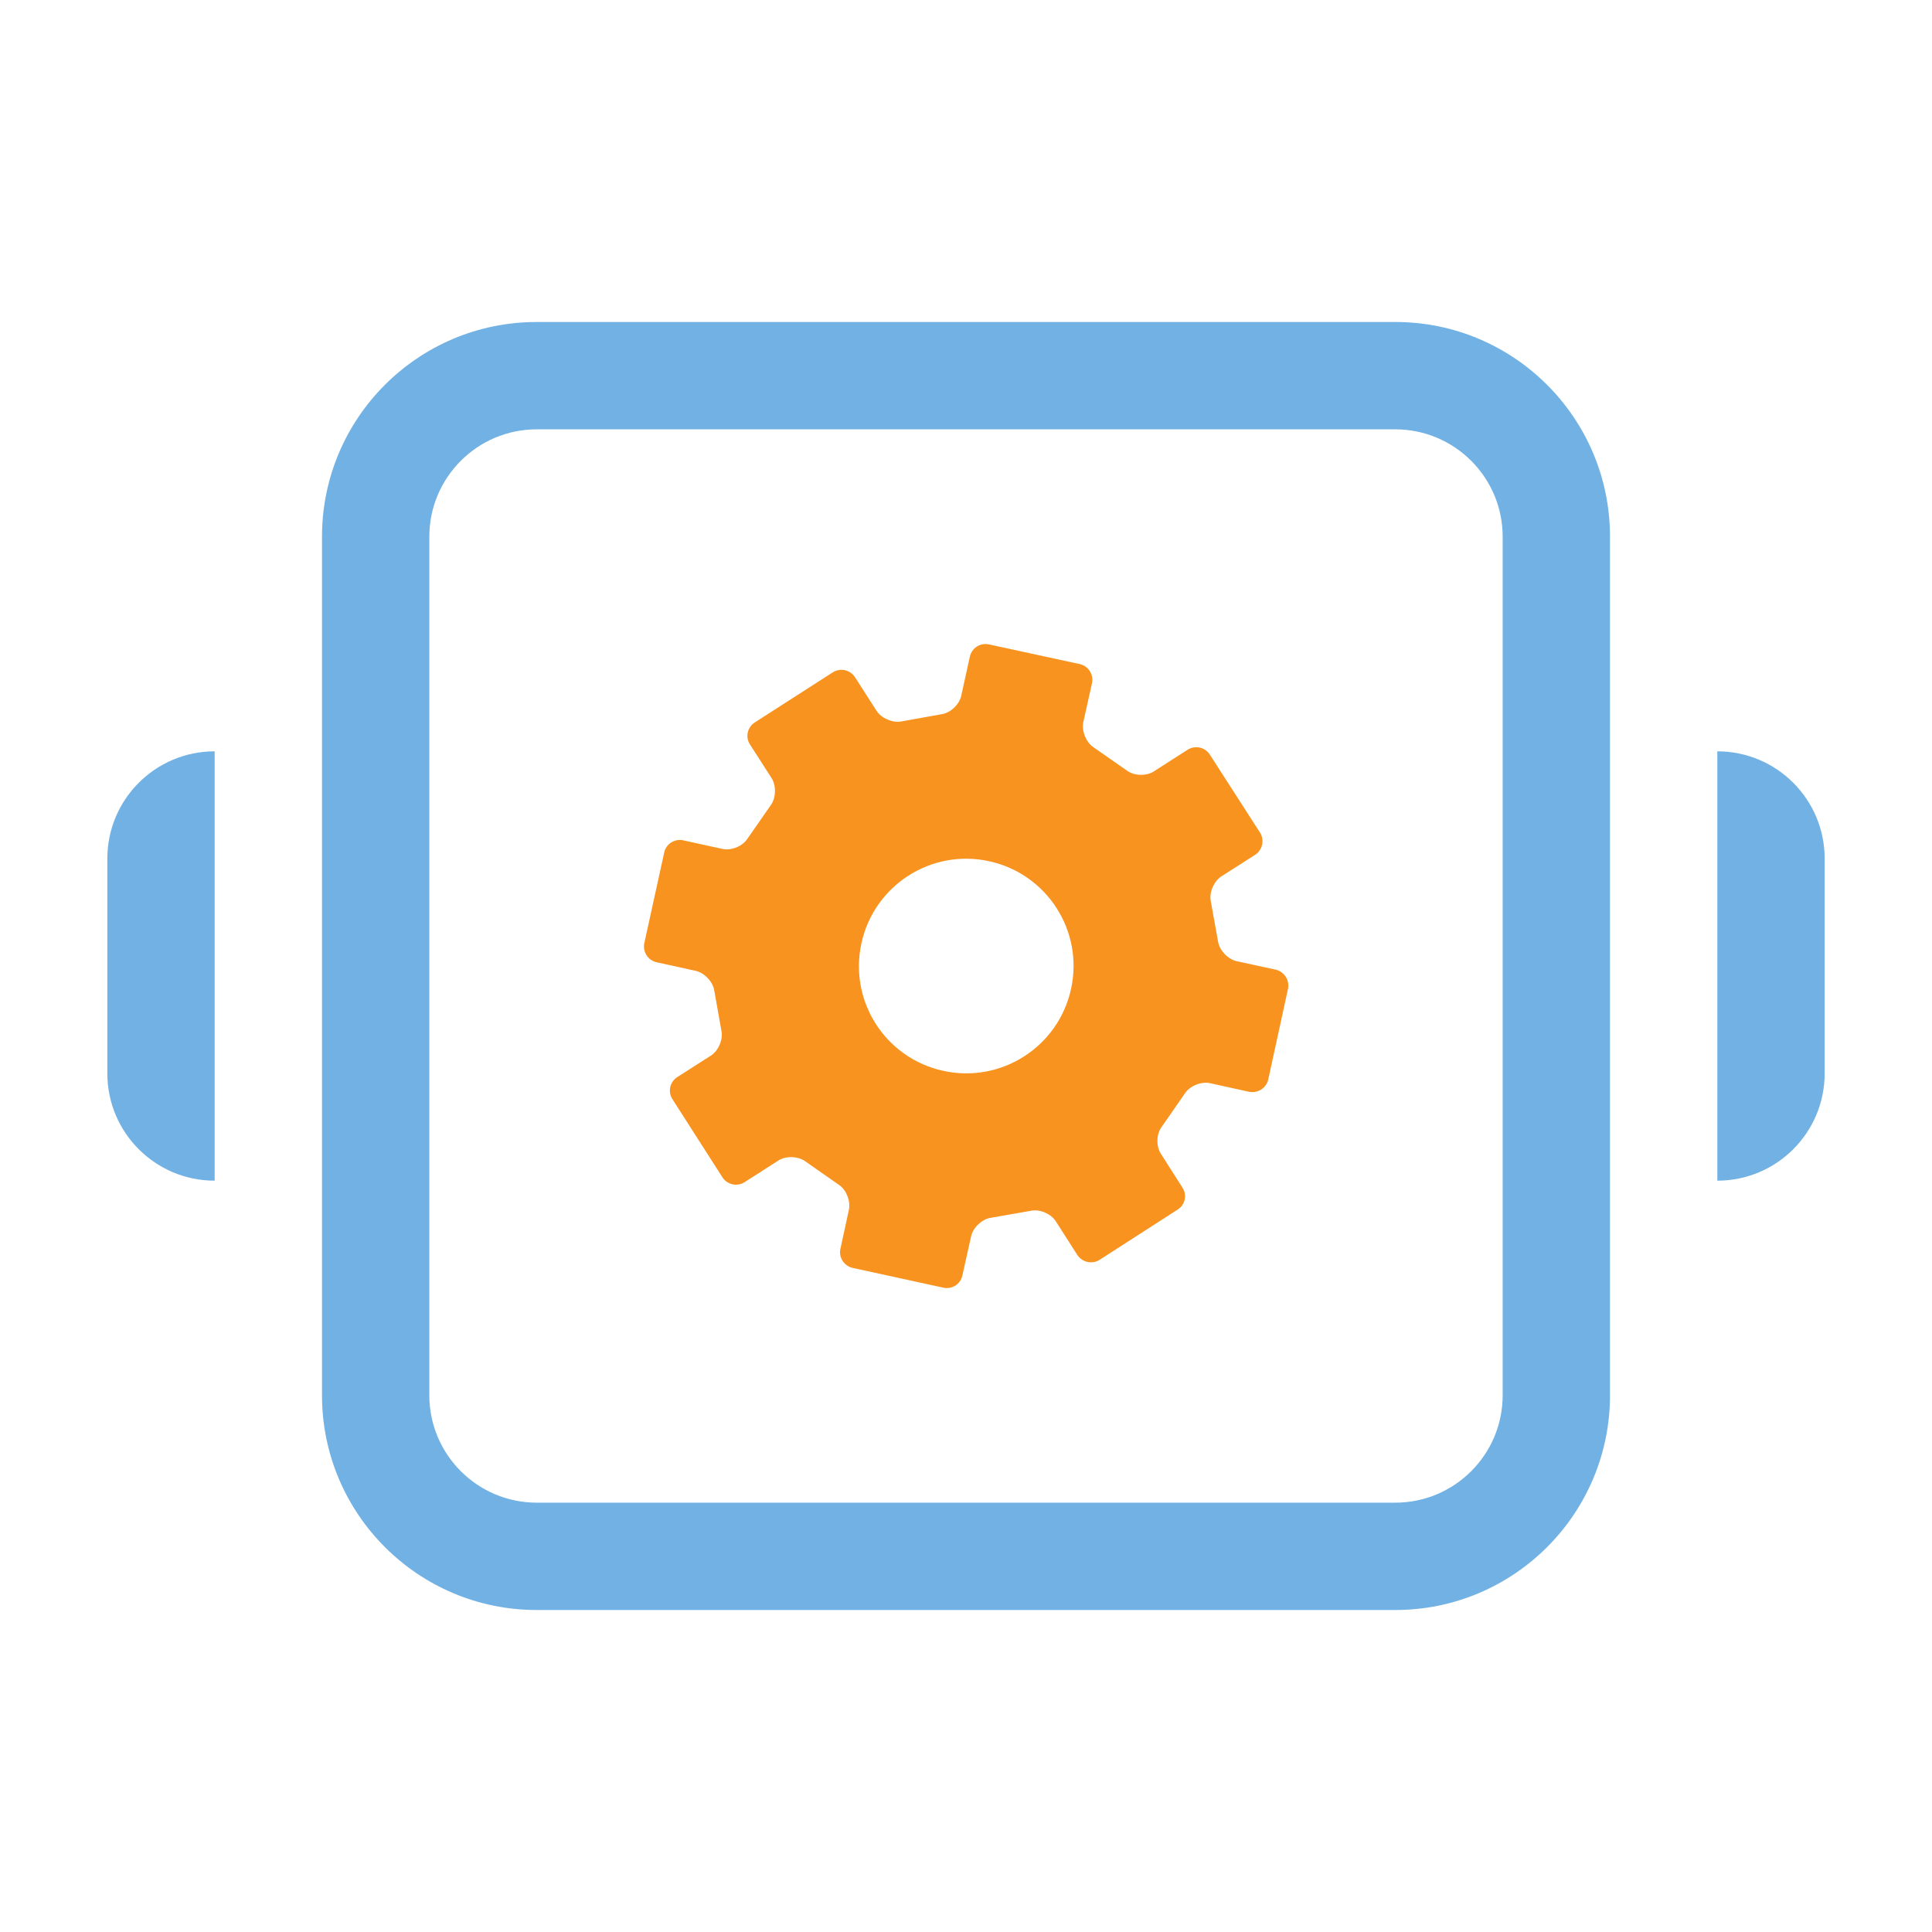 <?xml version="1.0" encoding="utf-8"?>
<!DOCTYPE svg PUBLIC "-//W3C//DTD SVG 1.1//EN" "http://www.w3.org/Graphics/SVG/1.1/DTD/svg11.dtd">
<svg version="1.1" id="img" xmlns="http://www.w3.org/2000/svg" xmlns:xlink="http://www.w3.org/1999/xlink" x="0px" y="0px"
	 width="18px" height="18px" viewBox="0 0 18 18" style="enable-background:new 0 0 18 18;" xml:space="preserve">
<g id="processing-nodes.default">
	<path style="fill:#71B1E4;" d="M13,4c0.551,0,1,0.448,1,1v8c0,0.552-0.449,1-1,1H5c-0.551,0-1-0.448-1-1V5c0-0.552,0.449-1,1-1H13 M13,3H5
		C3.896,3,3,3.895,3,5v8c0,1.104,0.896,2,2,2h8c1.104,0,2-0.896,2-2V5C15,3.895,14.104,3,13,3L13,3z"/>
	<path style="fill:#71B1E4;" d="M2,11L2,11c-0.552,0-1-0.447-1-1V8c0-0.553,0.448-1,1-1l0,0V11z"/>
	<path style="fill:#71B1E4;" d="M16,7L16,7c0.552,0,1,0.447,1,1v2c0,0.553-0.448,1-1,1l0,0V7z"/>
	<path style="fill:#F7931E;" d="M11.885,9.034l-0.364-0.079c-0.08-0.018-0.158-0.099-0.172-0.179L11.28,8.393
		c-0.015-0.081,0.03-0.183,0.099-0.228l0.315-0.201c0.068-0.044,0.089-0.138,0.045-0.207l-0.467-0.726
		c-0.045-0.07-0.137-0.09-0.207-0.046L10.75,7.187c-0.067,0.044-0.18,0.043-0.247-0.005L10.185,6.96
		c-0.067-0.046-0.109-0.15-0.092-0.232l0.081-0.364c0.017-0.08-0.034-0.159-0.115-0.177L9.215,6.004
		c-0.081-0.018-0.16,0.032-0.179,0.113l-0.08,0.364C8.939,6.561,8.859,6.639,8.779,6.653L8.394,6.722
		C8.315,6.736,8.21,6.691,8.167,6.623L7.966,6.31c-0.045-0.07-0.138-0.09-0.207-0.046L7.032,6.731
		c-0.069,0.044-0.09,0.138-0.044,0.206L7.189,7.25C7.233,7.32,7.23,7.432,7.183,7.499L6.961,7.818
		C6.915,7.886,6.811,7.927,6.73,7.909l-0.365-0.08c-0.08-0.017-0.161,0.034-0.177,0.115L6.003,8.787
		c-0.017,0.08,0.033,0.16,0.114,0.178l0.364,0.08c0.081,0.018,0.158,0.098,0.173,0.179l0.068,0.383
		C6.737,9.688,6.693,9.79,6.623,9.835l-0.313,0.2c-0.069,0.044-0.09,0.137-0.045,0.206l0.466,0.728
		c0.043,0.068,0.138,0.09,0.206,0.045l0.314-0.201c0.068-0.045,0.182-0.042,0.249,0.005l0.319,0.223
		c0.067,0.046,0.107,0.15,0.09,0.231L7.83,11.635c-0.018,0.08,0.034,0.16,0.115,0.178l0.844,0.184
		c0.081,0.018,0.16-0.033,0.177-0.113l0.081-0.363c0.016-0.081,0.098-0.159,0.178-0.174l0.383-0.067
		c0.082-0.016,0.184,0.029,0.229,0.099l0.2,0.313c0.045,0.068,0.137,0.09,0.207,0.046l0.727-0.468
		c0.071-0.044,0.091-0.137,0.045-0.206l-0.2-0.314c-0.045-0.068-0.043-0.182,0.005-0.248l0.222-0.32
		c0.047-0.067,0.151-0.108,0.232-0.09l0.362,0.08c0.081,0.016,0.162-0.035,0.179-0.115l0.184-0.844
		C12.016,9.132,11.965,9.052,11.885,9.034z M9.979,9.213c-0.118,0.54-0.65,0.882-1.19,0.764c-0.54-0.117-0.882-0.65-0.763-1.19
		c0.118-0.539,0.65-0.882,1.19-0.763C9.755,8.141,10.097,8.674,9.979,9.213z"/>
</g>
</svg>
